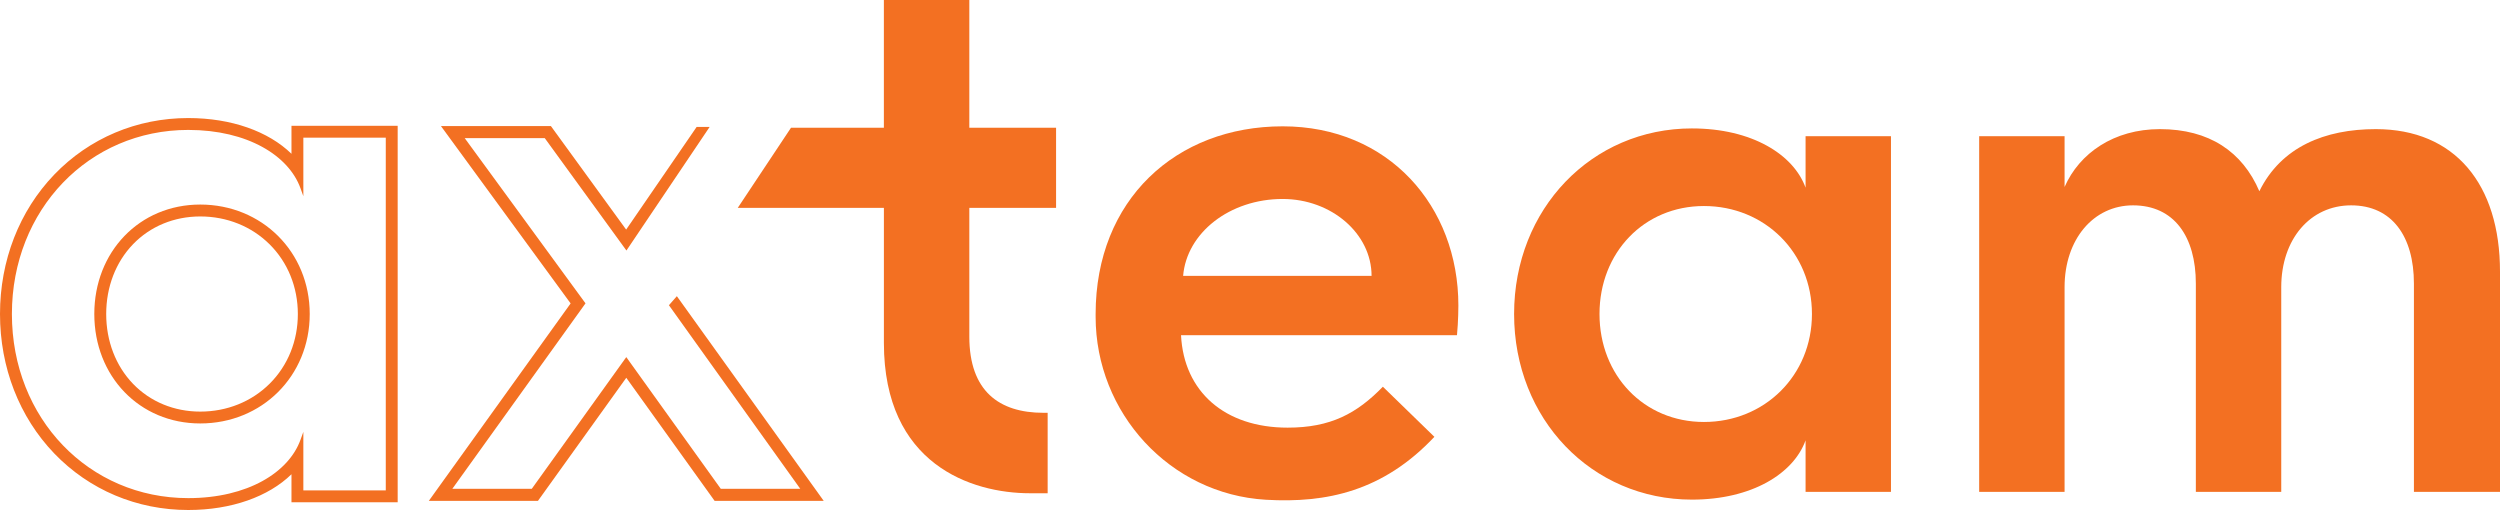 <svg viewBox="0 0 1000 204" fill="none" xmlns="http://www.w3.org/2000/svg">
	<path
		d="M353.56 0h34.17v51.1h34.7v32.05h-34.7v51.49c0 21.73 11.85 30.48 29.64 30.48h1.69v32.18H412c-23.43 0-58.44-11.57-58.44-60.12V83.15H295.1l21.3-32.05h37.15V0Z"
		fill="#F37022" />
	<path fill-rule="evenodd" clip-rule="evenodd"
		d="M111.22 94.38c-7.87-7.84-18.83-12.56-31.12-12.56-12.15 0-22.76 4.72-30.32 12.57-7.56 7.84-12.06 18.79-12.06 31.21 0 12.42 4.5 23.37 12.06 31.21 7.55 7.84 18.16 12.57 30.32 12.57 12.3 0 23.25-4.72 31.12-12.56 7.87-7.84 12.67-18.79 12.67-31.22s-4.8-23.38-12.67-31.22ZM80.1 164.64c-10.45 0-19.99-3.95-26.89-11.11-6.9-7.17-10.73-17.08-10.73-27.92 0-10.84 3.82-20.75 10.73-27.92 6.9-7.16 16.44-11.11 26.9-11.11 10.67 0 20.52 3.97 27.76 11.17 7.26 7.23 11.27 17.11 11.27 27.86 0 10.74-4 20.63-11.27 27.86-7.24 7.2-17.09 11.17-27.77 11.17Z"
		fill="#F37022" />
	<path fill-rule="evenodd" clip-rule="evenodd"
		d="M116.59 50.32v11.2c-9.21-8.97-24.01-14.3-41.29-14.3-20.55 0-39.59 8.04-53.6 22.62C7.7 84.41 0 104.23 0 125.61c0 21.38 7.7 41.19 21.7 55.77C35.71 195.96 54.75 204 75.3 204c17.28 0 32.09-5.33 41.29-14.3v11.2h42.48V50.32h-42.48Zm3.6 125.61c-2.34 6.47-7.59 12.3-15.25 16.51-7.66 4.21-17.73 6.81-29.64 6.81-19.88 0-37.51-7.97-50.17-21.16-12.67-13.19-20.37-31.6-20.37-52.48 0-20.88 7.71-39.29 20.37-52.48C37.79 59.94 55.42 51.97 75.3 51.97c11.91 0 21.98 2.59 29.64 6.81 7.66 4.21 12.91 10.04 15.25 16.51l1.15 3.19v-23.4h32.97v141.07h-32.97v-23.4l-1.15 3.18Z"
		fill="#F37022" />
	<path
		d="m267.84 122.47-.27-.38 3.17-3.62 58.74 81.87h-43.64l-35.33-49.23-35.33 49.23h-43.65l56.72-78.97-51.87-70.94h43.98l30.1 41.41 28.19-41.06h5.2l-33.28 49.43-32.67-44.96h-32.02l48.32 66.09-53.27 74.18h31.78l37.8-52.68 37.8 52.68h31.79l-52.26-73.05Z"
		fill="#F37022" />
	<path fill-rule="evenodd" clip-rule="evenodd"
		d="M513.06 50.53c-42.63 0-74.81 29.36-74.81 75.08v1.07c0 38.47 29.67 70.96 68.08 73.22 24.33 1.43 46.94-3.42 67.43-25.17l-20.61-20.04c-10.44 10.73-20.89 16.37-38.11 16.37-25.13 0-41.5-14.39-42.63-36.98h110.38c.56-5.65.56-11.85.56-11.85 0-39.81-27.95-71.7-70.29-71.7Zm-39.81 59.83c1.41-17.22 18.63-30.77 39.81-30.77 19.48 0 35.57 13.83 35.57 30.77h-75.38Z"
		fill="#F37022" />
	<path fill-rule="evenodd" clip-rule="evenodd"
		d="M676.78 51.37c24 0 40.65 10.44 45.45 23.71v-20.6h34.16v142.26h-34.16v-20.6c-4.8 13.27-21.45 23.71-45.45 23.71-40.09 0-71.14-32.18-71.14-74.24 0-42.06 31.05-74.24 71.14-74.24ZM639.8 125.6c0 24.56 17.78 43.19 41.78 43.19 24.27 0 43.2-18.63 43.2-43.19s-18.92-43.19-43.2-43.19c-24 0-41.78 18.63-41.78 43.19Z"
		fill="#F37022" />
	<path
		d="M950.32 51.65c-20.33 0-37.83 7.06-46.58 24.84-6.77-15.81-20.04-24.84-39.8-24.84-18.35 0-32.18 9.6-38.11 23.14V54.48h-34.16v142.26h34.16v-81.86c0-19.19 11.57-32.74 27.38-32.74 16.37 0 25.13 12.42 25.13 31.33v83.27h34.16v-81.86c0-19.19 11.58-32.74 27.95-32.74 16.37 0 25.12 12.42 25.12 31.33v83.27H1000v-88.07c0-35-18.07-57.02-49.68-57.02Z"
		fill="#F37022" />
</svg>